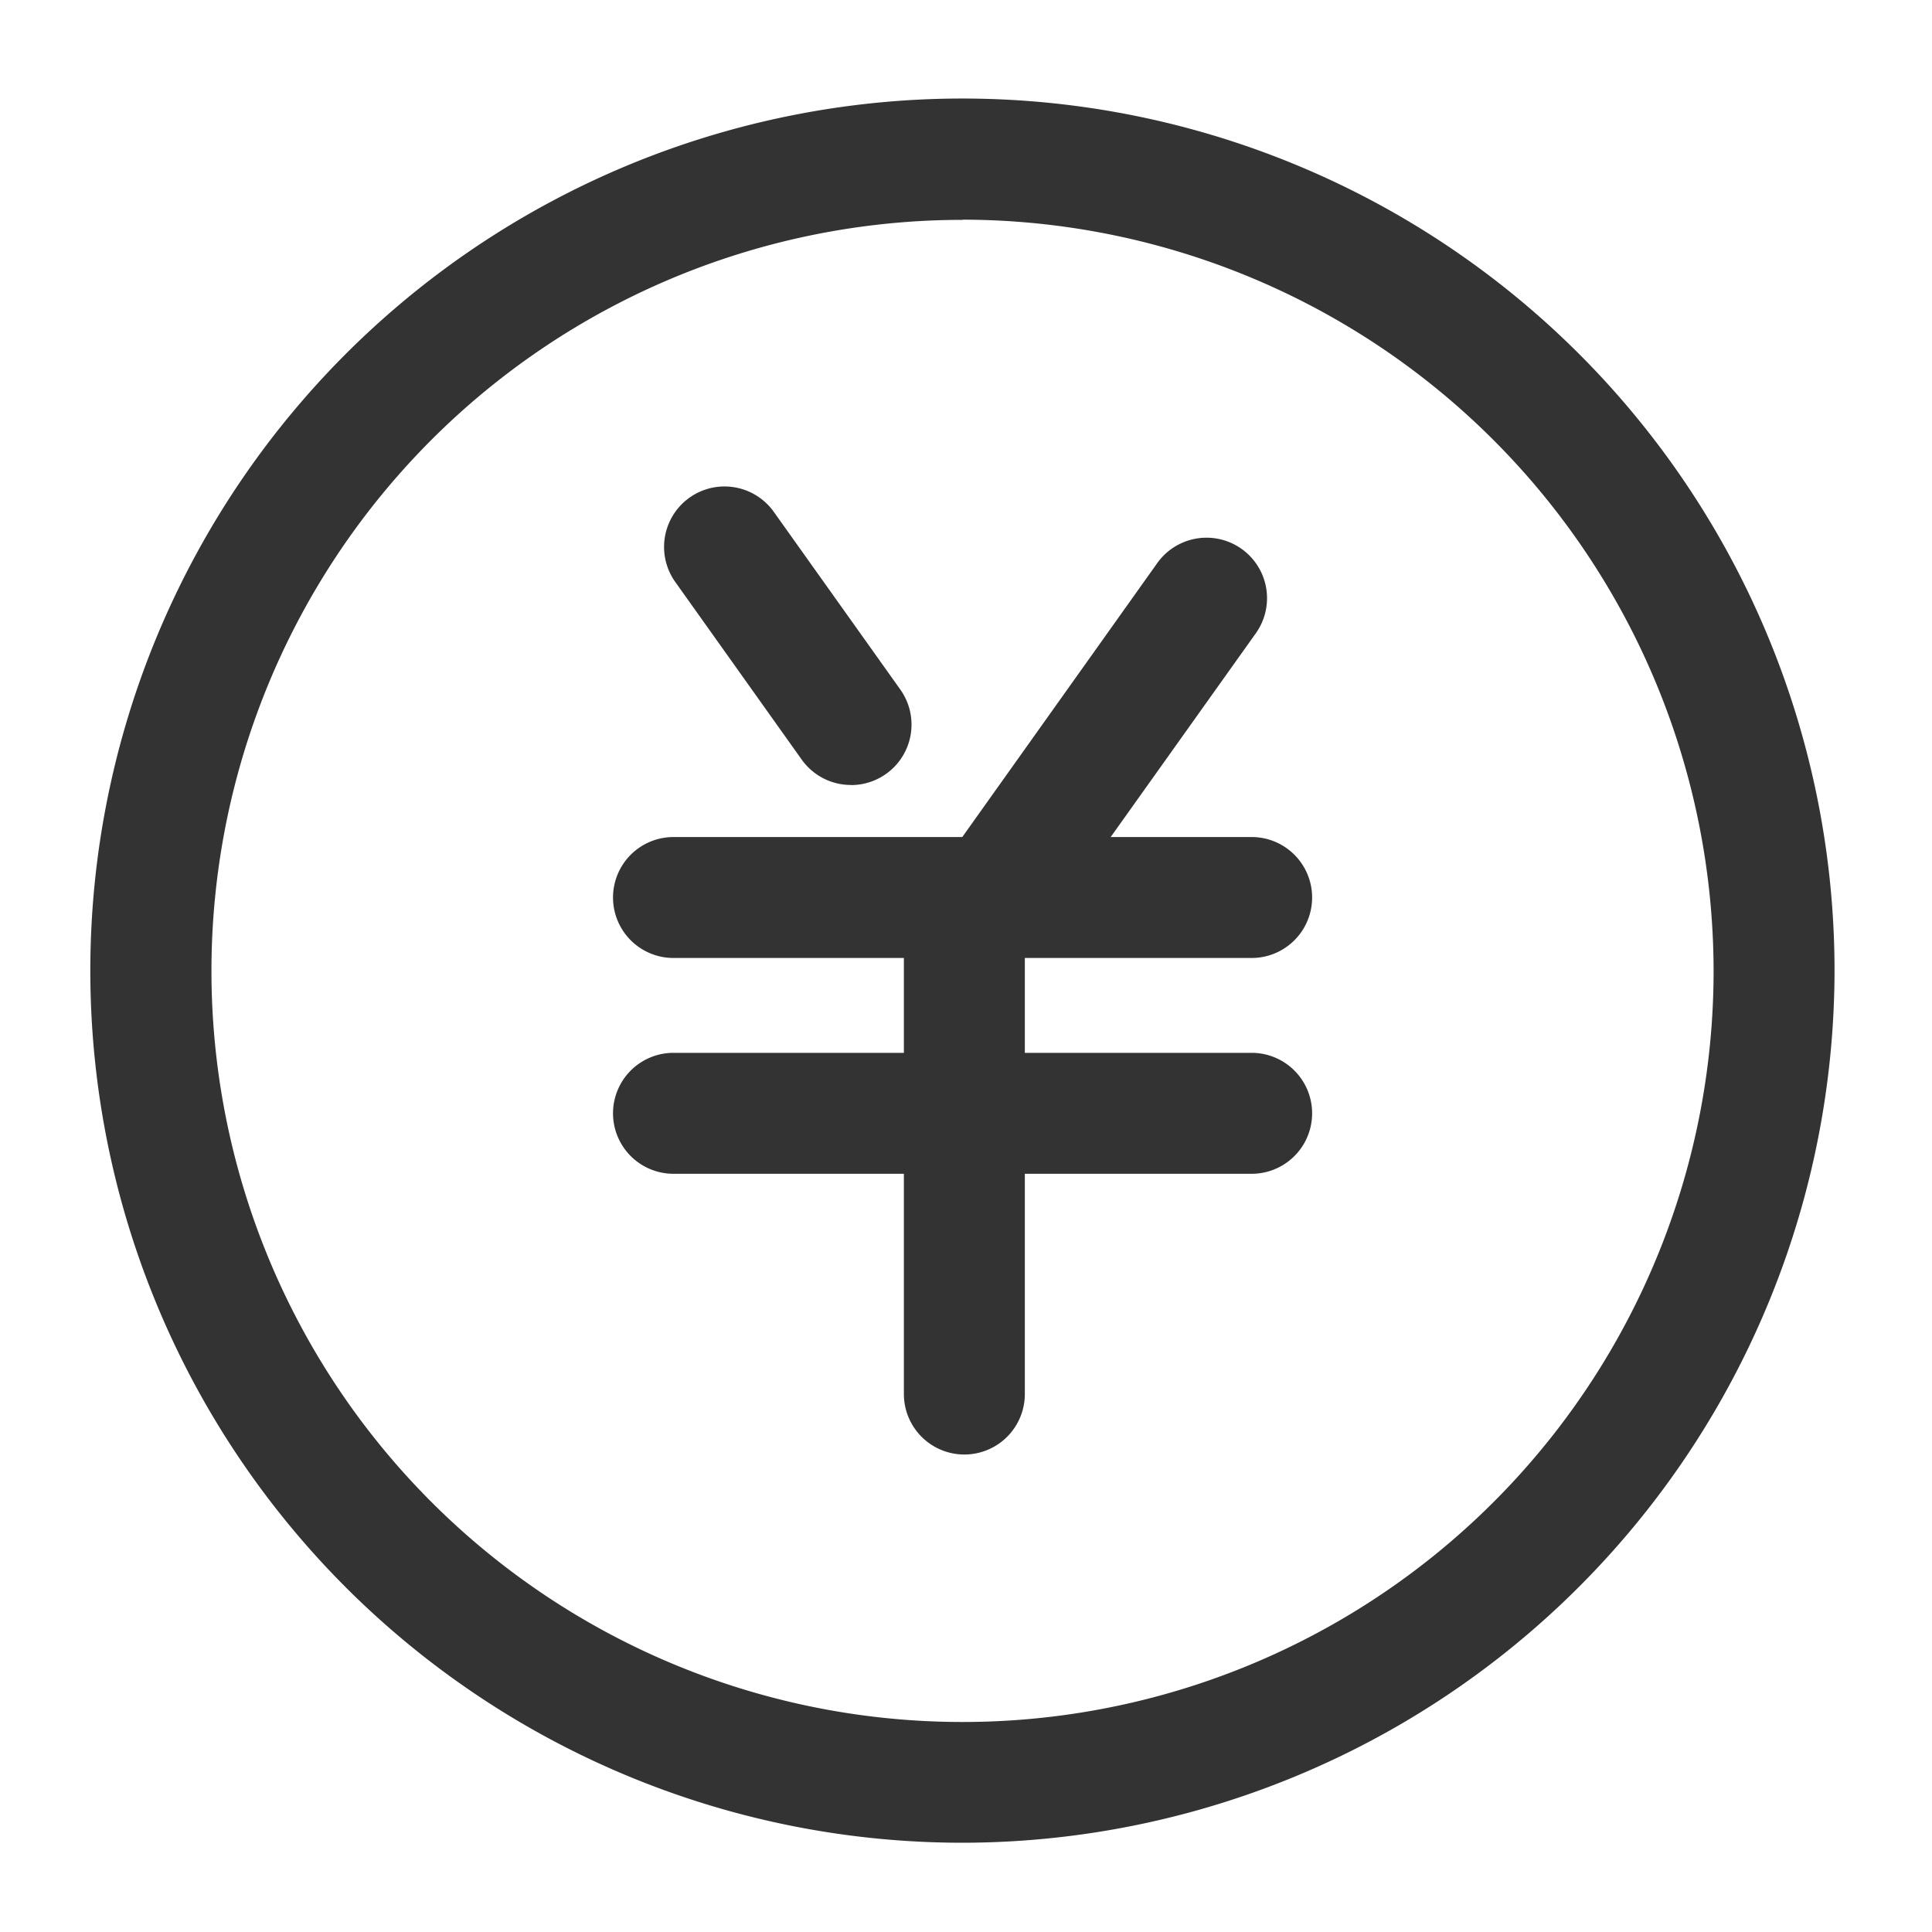 <svg id="我的钱包" xmlns="http://www.w3.org/2000/svg" width="20" height="20" viewBox="0 0 20 20">
  <rect id="矩形" width="20" height="20" fill="#333" opacity="0"/>
  <path id="减去_2" data-name="减去 2" d="M3677.528,11009.556a9.028,9.028,0,1,1,9.027-9.029A9.038,9.038,0,0,1,3677.528,11009.556Zm0-16.8a7.775,7.775,0,1,0,7.775,7.775A7.784,7.784,0,0,0,3677.528,10992.754Z" transform="translate(-3667.564 -10990.48)" fill="#333" stroke="rgba(0,0,0,0)" stroke-miterlimit="10" stroke-width="1"/>
  <path id="路径" d="M1.934,3.088a.625.625,0,0,1-.511-.263L.116.989A.626.626,0,1,1,1.136.263L2.444,2.1a.626.626,0,0,1-.509.989Z" transform="translate(6.876 5.038)" fill="#333"/>
  <path id="路径-2" data-name="路径" d="M6.611,1.252H.626A.626.626,0,0,1,.626,0H6.611a.626.626,0,0,1,0,1.252Z" transform="translate(6.346 8.665)" fill="#333"/>
  <path id="路径-3" data-name="路径" d="M6.611,1.252H.626A.626.626,0,0,1,.626,0H6.611a.626.626,0,0,1,0,1.252Z" transform="translate(6.346 10.899)" fill="#333"/>
  <path id="路径-4" data-name="路径" d="M.626,4.218a.626.626,0,0,1-.509-.989L2.228.263A.626.626,0,1,1,3.248.99L1.136,3.955A.625.625,0,0,1,.626,4.218Z" transform="translate(9.752 5.566)" fill="#333"/>
  <path id="路径-5" data-name="路径" d="M.626,6.081A.626.626,0,0,1,0,5.455V.626a.626.626,0,0,1,1.252,0V5.455a.626.626,0,0,1-.626.626Z" transform="translate(9.357 8.976)" fill="#333"/>
</svg>
